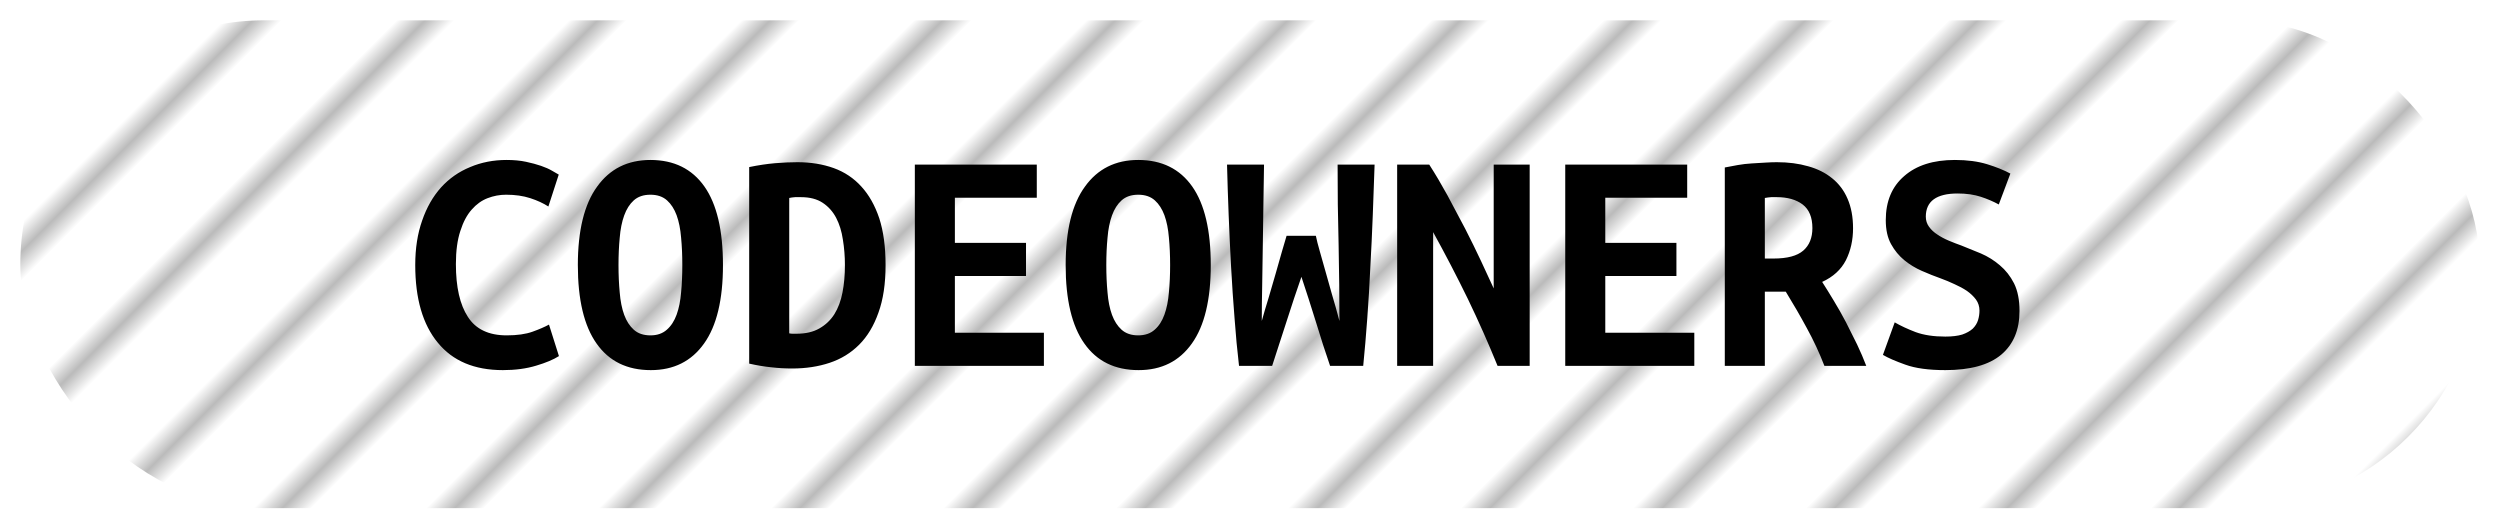 <?xml version="1.0" encoding="UTF-8"?>
<svg height="26" width="123" version="1.1" xmlns="http://www.w3.org/2000/svg"><!--Created by Josélio de S. C. Júnior - 2021 - https://github.com/joseliojunior -->
    <defs>
        <pattern id="pattern"
                x="3" y="3" width="6" height="6"
                patternUnits="userSpaceOnUse"
                patternTransform="rotate(45)" >
            <rect height="6" width="6"
                fill="#ffffff"/>
            <line x1="0" y1="0" x2="0" y2="6"
                stroke="#bbbbbb"
                stroke-width="2" />
        </pattern>
    </defs>
    <rect
        height="24"
        width="121"
        rx="12"
        ry="12"
        x="1" y="1"
        fill="url(#pattern)" />
    <g transform="translate(0, 8)">
        <path fill="#000000" d="M24.74 10.21L24.74 10.21Q22.64 10.21 21.54 8.86Q20.43 7.52 20.43 5.04L20.43 5.04Q20.43 3.81 20.77 2.85Q21.10 1.89 21.70 1.22Q22.30 0.56 23.13 0.22Q23.95-0.13 24.93-0.13L24.93-0.13Q25.46-0.13 25.88-0.04Q26.30 0.05 26.62 0.16Q26.94 0.27 27.16 0.40Q27.38 0.53 27.49 0.59L27.49 0.59L26.98 2.16Q26.61 1.92 26.09 1.75Q25.57 1.58 24.90 1.58L24.90 1.58Q24.43 1.58 23.99 1.75Q23.55 1.92 23.21 2.31Q22.86 2.70 22.65 3.36Q22.43 4.02 22.43 4.99L22.43 4.99Q22.43 6.69 23.02 7.59Q23.60 8.50 24.93 8.50L24.93 8.50Q25.70 8.50 26.20 8.32Q26.70 8.14 27.01 7.97L27.01 7.97L27.50 9.52Q27.09 9.78 26.38 9.99Q25.66 10.21 24.74 10.21ZM30.43 5.04L30.43 5.04Q30.43 5.76 30.49 6.39Q30.54 7.02 30.71 7.49Q30.88 7.95 31.18 8.22Q31.49 8.50 32 8.50L32 8.50Q32.50 8.50 32.81 8.22Q33.12 7.95 33.29 7.48Q33.46 7.01 33.51 6.38Q33.57 5.76 33.57 5.04L33.57 5.04Q33.57 4.32 33.51 3.69Q33.46 3.06 33.29 2.59Q33.12 2.13 32.82 1.86Q32.51 1.58 32 1.58L32 1.58Q31.49 1.58 31.18 1.86Q30.88 2.13 30.71 2.60Q30.54 3.07 30.49 3.70Q30.43 4.32 30.43 5.04ZM28.43 5.04L28.43 5.04Q28.43 2.48 29.38 1.18Q30.32-0.13 32-0.13L32-0.13Q33.74-0.13 34.66 1.18Q35.57 2.48 35.57 5.04L35.57 5.04Q35.57 7.60 34.64 8.90Q33.71 10.21 32.02 10.21L32.02 10.21Q30.27 10.21 29.35 8.90Q28.43 7.60 28.43 5.04ZM38.83 1.74L38.83 8.40Q38.91 8.42 39.01 8.42Q39.10 8.42 39.18 8.42L39.18 8.42Q39.86 8.42 40.31 8.16Q40.77 7.90 41.05 7.46Q41.33 7.01 41.45 6.39Q41.57 5.78 41.57 5.04L41.57 5.04Q41.57 4.40 41.47 3.79Q41.38 3.18 41.14 2.72Q40.90 2.26 40.48 1.98Q40.06 1.70 39.41 1.70L39.41 1.70Q39.28 1.70 39.12 1.70Q38.96 1.71 38.83 1.74L38.83 1.74ZM43.57 5.04L43.57 5.04Q43.57 6.42 43.22 7.38Q42.88 8.35 42.27 8.96Q41.66 9.57 40.82 9.85Q39.98 10.13 38.98 10.13L38.98 10.13Q38.45 10.13 37.94 10.07Q37.44 10.02 36.86 9.89L36.86 9.89L36.86 0.22Q37.54 0.08 38.13 0.03Q38.72-0.02 39.23-0.02L39.23-0.02Q40.21-0.02 41.02 0.27Q41.82 0.56 42.38 1.18Q42.94 1.79 43.26 2.74Q43.57 3.70 43.57 5.04ZM51.36 10L45.01 10L45.01 0.10L51.01 0.10L51.01 1.73L46.98 1.73L46.98 3.95L50.48 3.95L50.48 5.58L46.98 5.58L46.98 8.37L51.36 8.37L51.36 10ZM54.43 5.04L54.43 5.04Q54.43 5.76 54.49 6.39Q54.54 7.02 54.71 7.49Q54.88 7.95 55.18 8.22Q55.49 8.50 56 8.50L56 8.50Q56.50 8.50 56.81 8.22Q57.12 7.95 57.29 7.48Q57.46 7.01 57.51 6.38Q57.57 5.76 57.57 5.04L57.57 5.04Q57.57 4.32 57.51 3.69Q57.46 3.06 57.29 2.59Q57.12 2.13 56.82 1.86Q56.51 1.58 56 1.58L56 1.58Q55.49 1.58 55.18 1.86Q54.88 2.13 54.71 2.60Q54.54 3.07 54.49 3.70Q54.43 4.32 54.43 5.04ZM52.43 5.04L52.43 5.04Q52.43 2.48 53.38 1.18Q54.32-0.13 56-0.13L56-0.13Q57.74-0.13 58.66 1.18Q59.57 2.48 59.57 5.04L59.57 5.04Q59.57 7.60 58.64 8.90Q57.71 10.21 56.02 10.21L56.02 10.21Q54.27 10.21 53.35 8.90Q52.43 7.60 52.43 5.04ZM63.30 3.60L64.74 3.60Q64.80 3.90 64.93 4.35Q65.06 4.80 65.21 5.34Q65.36 5.89 65.54 6.51Q65.73 7.14 65.90 7.79L65.90 7.79Q65.90 6.96 65.89 6.01Q65.87 5.06 65.86 4.06Q65.84 3.07 65.82 2.06Q65.81 1.04 65.81 0.10L65.81 0.10L67.63 0.10Q67.58 1.31 67.54 2.60Q67.49 3.89 67.42 5.16Q67.36 6.43 67.27 7.66Q67.18 8.90 67.07 10L67.07 10L65.44 10Q65.09 8.99 64.74 7.83Q64.38 6.67 64.03 5.62L64.03 5.62Q63.68 6.62 63.30 7.81Q62.91 8.99 62.59 10L62.59 10L60.96 10Q60.83 8.90 60.74 7.66Q60.64 6.42 60.57 5.14Q60.50 3.87 60.45 2.58Q60.40 1.30 60.37 0.10L60.37 0.10L62.19 0.10Q62.18 1.04 62.16 2.05Q62.14 3.06 62.13 4.06Q62.11 5.06 62.10 6.01Q62.08 6.96 62.08 7.79L62.08 7.79Q62.22 7.28 62.41 6.67Q62.59 6.06 62.76 5.47Q62.93 4.88 63.07 4.38Q63.22 3.89 63.30 3.60L63.30 3.60ZM75.26 10L73.68 10Q73.01 8.35 72.22 6.71Q71.42 5.07 70.51 3.42L70.51 3.42L70.51 10L68.74 10L68.74 0.10L70.32 0.10Q70.77 0.80 71.22 1.62Q71.66 2.45 72.09 3.26Q72.51 4.08 72.87 4.85Q73.23 5.62 73.49 6.19L73.49 6.19L73.49 0.10L75.26 0.10L75.26 10ZM83.36 10L77.01 10L77.01 0.10L83.01 0.10L83.01 1.73L78.98 1.73L78.98 3.95L82.48 3.95L82.48 5.58L78.98 5.58L78.98 8.37L83.36 8.37L83.36 10ZM87.42-0.02L87.42-0.02Q88.27-0.02 88.96 0.18Q89.65 0.37 90.14 0.77Q90.64 1.17 90.90 1.78Q91.17 2.40 91.17 3.23L91.17 3.23Q91.17 4.10 90.82 4.80Q90.46 5.50 89.65 5.87L89.65 5.87Q89.92 6.29 90.22 6.79Q90.53 7.30 90.82 7.85Q91.10 8.40 91.37 8.95Q91.63 9.50 91.82 10L91.82 10L89.76 10Q89.39 9.04 88.90 8.15Q88.42 7.26 87.86 6.35L87.86 6.35L86.83 6.35L86.83 10L84.86 10L84.86 0.24Q85.15 0.18 85.50 0.12Q85.84 0.06 86.19 0.04Q86.54 0.02 86.86 0Q87.18-0.02 87.42-0.02ZM89.17 3.22L89.17 3.22Q89.17 2.43 88.69 2.06Q88.21 1.70 87.42 1.70L87.42 1.70Q87.31 1.70 87.15 1.70Q86.99 1.71 86.83 1.74L86.83 1.74L86.83 4.72L87.26 4.72Q88.27 4.72 88.72 4.33Q89.17 3.94 89.17 3.22ZM95.71 8.56L95.71 8.56Q96.21 8.56 96.54 8.46Q96.86 8.35 97.06 8.17Q97.25 7.98 97.32 7.75Q97.39 7.52 97.39 7.28L97.39 7.28Q97.39 6.98 97.22 6.74Q97.04 6.50 96.77 6.31Q96.50 6.13 96.16 5.98Q95.82 5.82 95.49 5.70L95.49 5.70Q95.04 5.54 94.56 5.33Q94.08 5.12 93.69 4.80Q93.30 4.48 93.04 4.01Q92.78 3.54 92.78 2.83L92.78 2.83Q92.78 1.44 93.69 0.66Q94.59-0.13 96.18-0.13L96.18-0.13Q97.09-0.13 97.77 0.08Q98.45 0.29 98.91 0.54L98.91 0.54L98.34 2.06Q97.94 1.84 97.45 1.68Q96.96 1.52 96.32 1.52L96.32 1.52Q94.75 1.52 94.75 2.66L94.75 2.66Q94.75 2.94 94.91 3.16Q95.07 3.38 95.32 3.54Q95.57 3.71 95.88 3.84Q96.19 3.97 96.50 4.08L96.50 4.08Q96.96 4.26 97.46 4.47Q97.97 4.69 98.39 5.05Q98.82 5.41 99.09 5.94Q99.36 6.48 99.36 7.30L99.36 7.30Q99.36 8.69 98.46 9.45Q97.55 10.21 95.71 10.21L95.71 10.21Q94.48 10.21 93.74 9.94Q93.01 9.68 92.64 9.46L92.64 9.46L93.22 7.86Q93.65 8.11 94.25 8.34Q94.85 8.56 95.71 8.56Z"/>
    </g>
</svg>